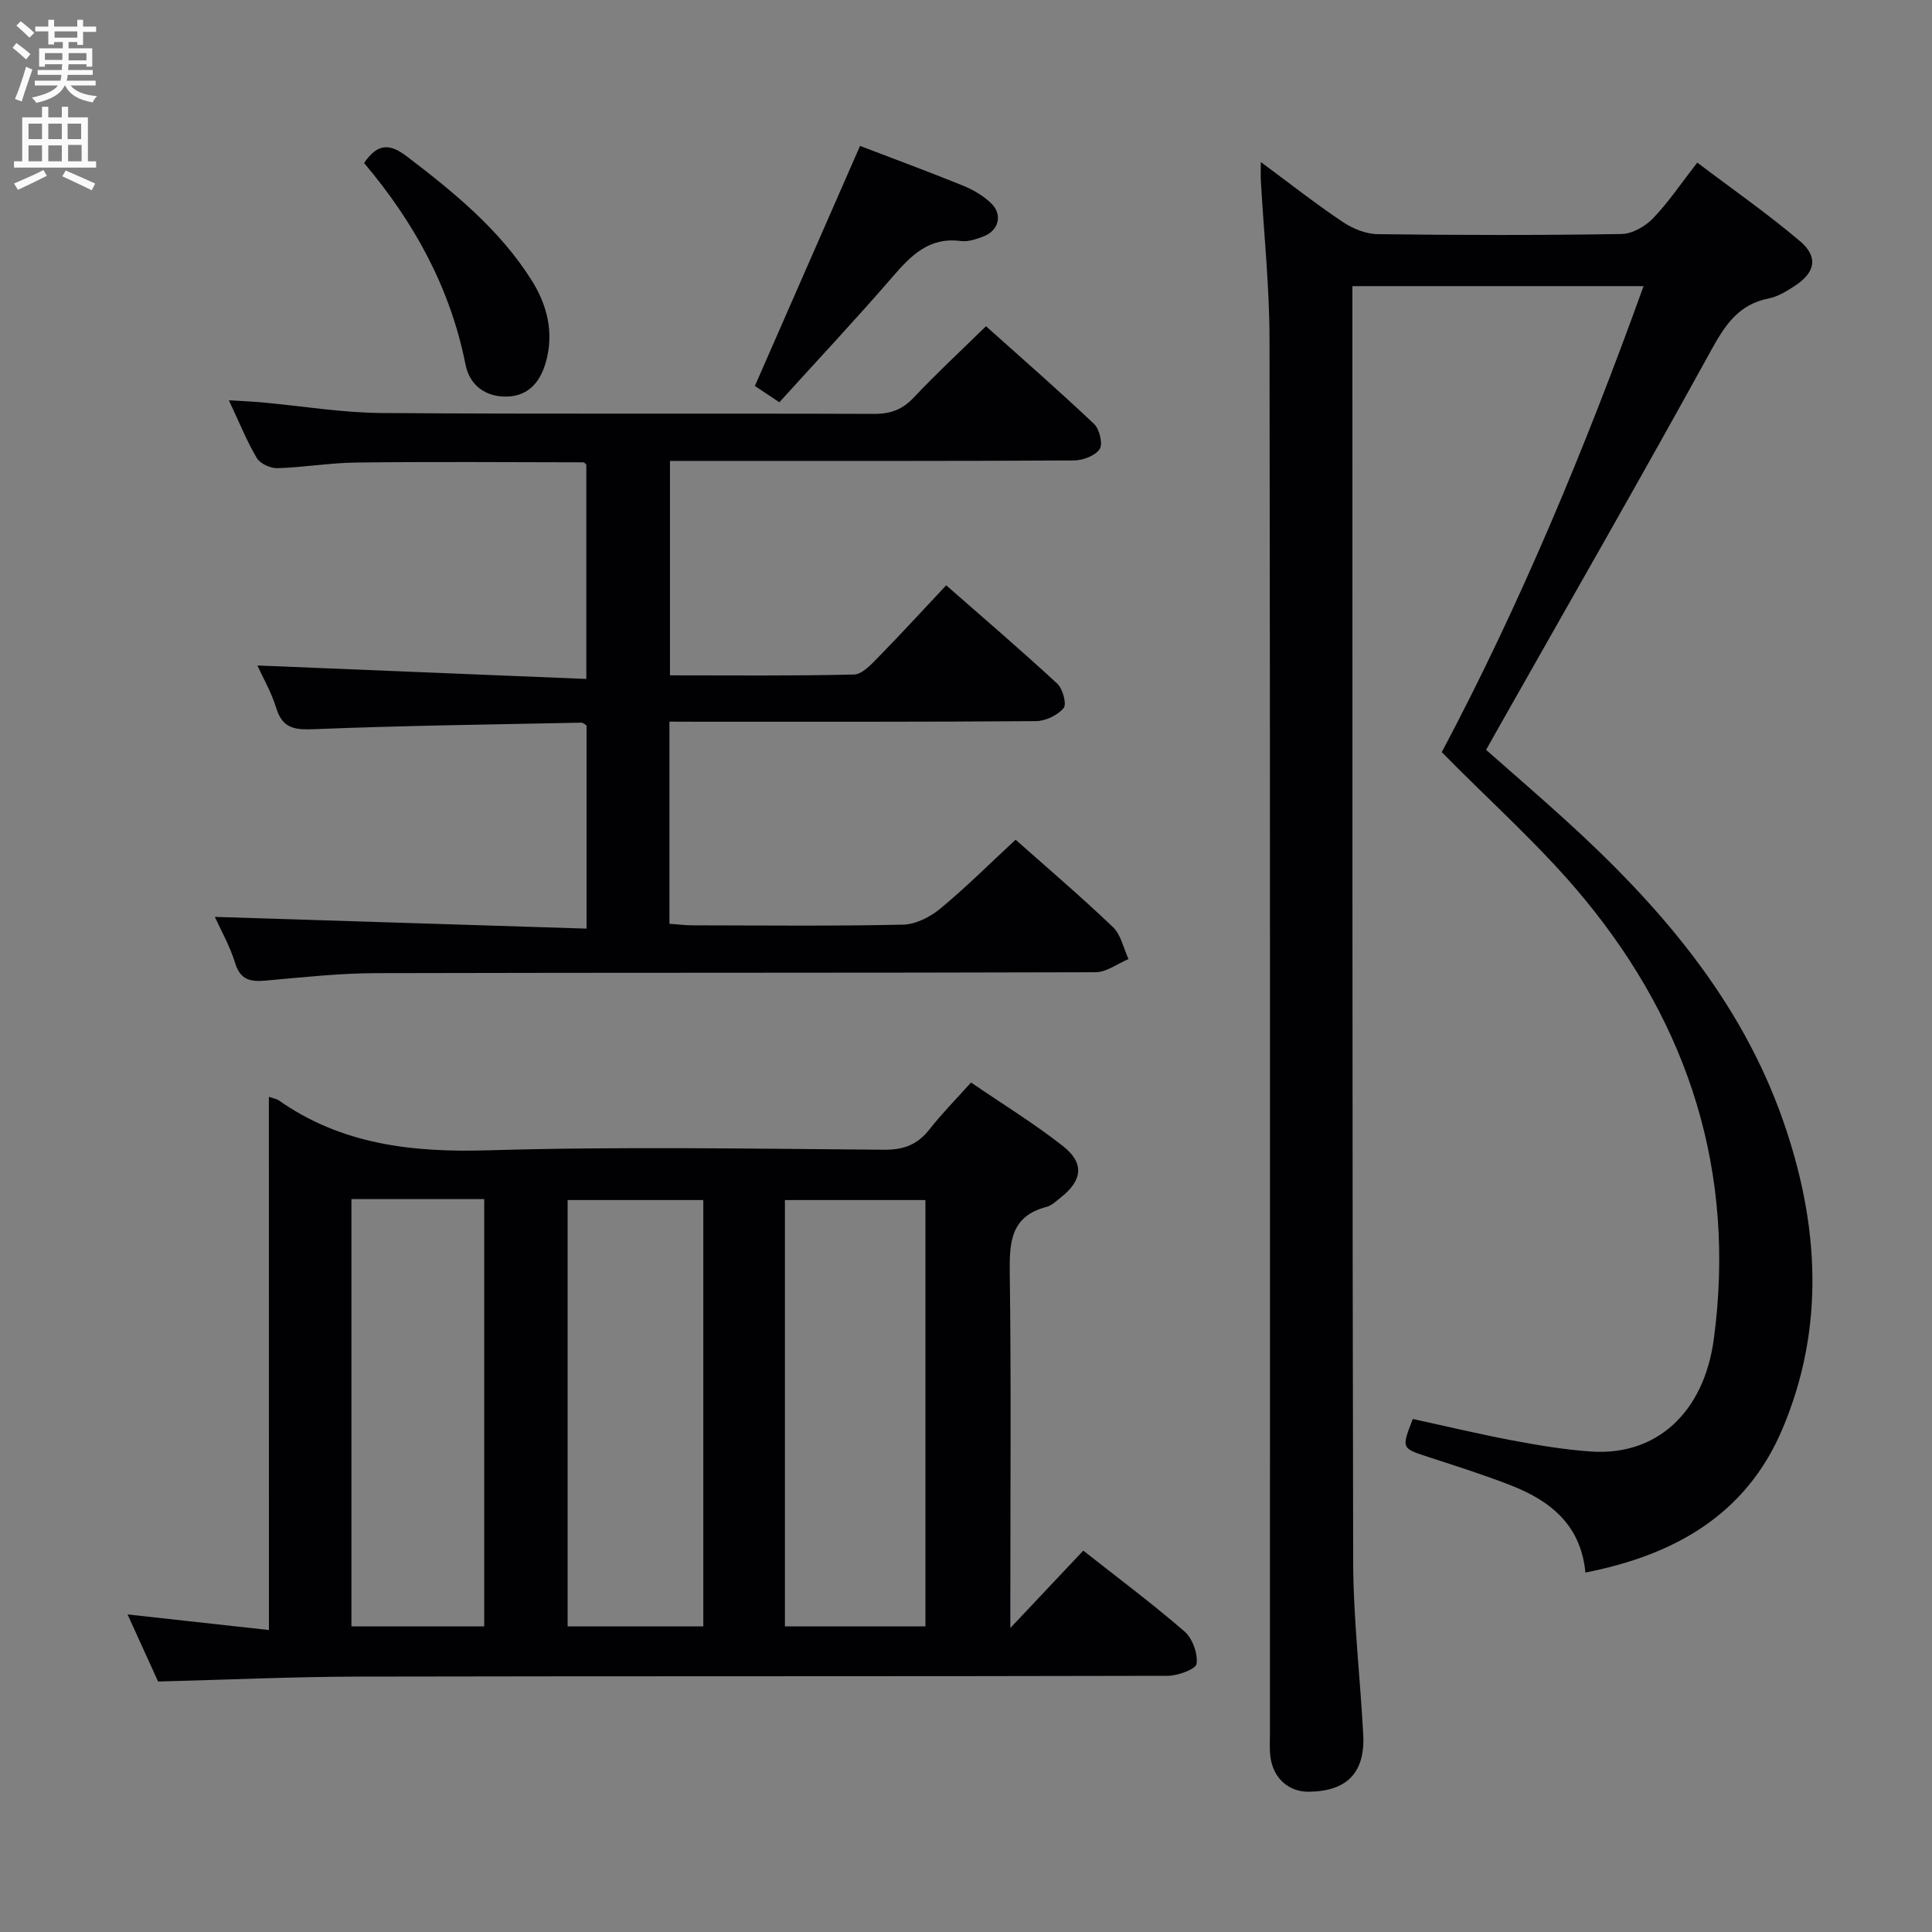 <svg enable-background="new 0 0 400 400" viewBox="0 0 400 400" xmlns="http://www.w3.org/2000/svg"><rect x="0" y="0" width="400" height="400" fill="#808080" stroke="none"/><g fill="#010104"><path d="m298.5 155.73c16.11-30.33 29.68-62.88 41.78-96.49-20.3 0-40.04 0-60.28 0v5.08c.02 86.32-.04 172.64.16 258.96.03 11.95 1.45 23.89 2.08 35.84.42 7.89-3.37 11.75-11.25 11.84-4.23.05-7.45-2.85-7.98-7.35-.19-1.65-.08-3.33-.08-4.99 0-96.15.06-192.3-.09-288.45-.02-10.95-1.18-21.91-1.8-32.86-.05-.95-.01-1.91-.01-3.77 6.04 4.47 11.37 8.66 16.98 12.42 2.07 1.39 4.79 2.49 7.23 2.52 16.83.22 33.66.24 50.49-.03 2.23-.04 4.92-1.59 6.53-3.27 3.21-3.34 5.82-7.25 9.14-11.52 7.18 5.44 14.49 10.53 21.26 16.26 3.87 3.28 3.19 6.51-1.11 9.3-1.65 1.07-3.47 2.2-5.35 2.57-6.15 1.21-8.96 5.36-11.84 10.58-14.5 26.36-29.49 52.46-44.31 78.66-.73 1.29-1.45 2.59-2.37 4.22 5.4 4.76 10.78 9.4 16.04 14.17 19.56 17.73 36.65 37.32 45.51 62.77 7.39 21.22 8.71 42.7-.24 63.76-7.49 17.62-22.24 26-40.75 29.63-.95-9.94-7.33-14.89-15.48-18.07-5.56-2.17-11.27-3.98-16.96-5.83-5.66-1.84-5.68-1.77-3.29-7.9 6.83 1.49 13.71 3.14 20.66 4.45 5.37 1.01 10.8 1.92 16.24 2.29 13.48.94 23.38-7.97 25.43-23.37 4.56-34.24-5.04-64.64-26.78-91.01-8.82-10.73-19.37-20.04-29.56-30.41z"/><path d="m55.67 227.09c1.34.44 1.68.47 1.93.65 13.13 9.26 27.78 10.89 43.51 10.42 27.3-.81 54.64-.32 81.96-.12 4.07.03 6.91-1.08 9.37-4.22 2.54-3.24 5.45-6.18 8.6-9.7 6.55 4.48 13.06 8.47 19.03 13.16 4.51 3.55 4.04 7.12-.49 10.68-.91.72-1.84 1.63-2.9 1.91-7.44 1.93-7.71 7.33-7.62 13.74.3 22.15.12 44.31.12 66.47v6.98c5.67-6.02 10.35-10.98 15.1-16.02 7.23 5.7 14.31 10.97 20.96 16.74 1.65 1.43 2.78 4.57 2.5 6.69-.15 1.12-3.89 2.49-6.01 2.49-55.81.14-111.62.04-167.43.16-13.61.03-27.21.65-41.57 1.02-1.8-3.95-3.97-8.72-6.32-13.89 9.96 1.1 19.3 2.13 29.27 3.23-.01-37.14-.01-73.52-.01-110.39zm135.93 109.63c0-29.72 0-59.07 0-88.26-9.96 0-19.52 0-29.09 0v88.26zm-45.99 0c0-29.71 0-59.06 0-88.26-9.63 0-18.85 0-28.09 0v88.26zm-72.85.01h27.49c0-29.56 0-58.92 0-88.47-9.28 0-18.22 0-27.49 0z"/><path d="m138.6 149.41v41.85c1.71.12 3.29.32 4.88.32 14.5.02 29 .18 43.48-.14 2.62-.06 5.61-1.58 7.7-3.3 5.36-4.44 10.31-9.38 15.61-14.29 6.33 5.63 13.42 11.67 20.15 18.09 1.67 1.59 2.18 4.38 3.23 6.62-2.27.95-4.54 2.72-6.82 2.73-49.65.16-99.3.06-148.96.19-7.62.02-15.25.86-22.85 1.54-3.14.28-5.25-.09-6.34-3.64-1.1-3.58-3.01-6.91-4.2-9.55 25.5.81 51.03 1.61 76.96 2.43 0-14.73 0-28.3 0-42.04-.26-.15-.67-.61-1.08-.6-18.45.38-36.91.61-55.35 1.35-4.03.16-6.52-.15-7.82-4.39-1-3.27-2.77-6.3-3.9-8.8 22.56.92 45.1 1.85 68.1 2.79 0-15.46 0-29.86 0-44.37-.12-.1-.37-.48-.63-.48-15.65-.03-31.29-.14-46.94.04-5.46.06-10.92 1.01-16.38 1.17-1.44.04-3.58-.93-4.27-2.1-2.09-3.52-3.62-7.37-5.78-11.95 2.78.17 4.82.24 6.85.43 8.27.75 16.53 2.14 24.8 2.2 33.99.25 67.98.05 101.97.18 3.46.01 5.88-.94 8.24-3.45 4.66-4.96 9.67-9.58 14.89-14.7 7.4 6.63 15.03 13.28 22.38 20.24 1.13 1.07 1.86 4.15 1.15 5.2-.93 1.39-3.47 2.34-5.33 2.35-25.83.15-51.65.1-77.48.1-1.95 0-3.9 0-6.15 0v44.39c12.89 0 25.5.14 38.1-.17 1.73-.04 3.6-2.13 5.06-3.61 4.64-4.73 9.11-9.63 14.03-14.86 7.91 6.94 15.59 13.51 22.99 20.36 1.15 1.06 2 4.27 1.32 5.07-1.27 1.49-3.75 2.68-5.74 2.69-22.99.18-45.99.12-68.98.13-2.11-.02-4.23-.02-6.89-.02z"/><path d="m178.06 30.21c6.8 2.6 14.09 5.29 21.29 8.21 2.11.86 4.22 2.09 5.85 3.66 2.41 2.31 1.62 5.59-1.47 6.82-1.52.6-3.29 1.21-4.84 1-6.55-.85-10.27 2.99-14.1 7.42-7.57 8.76-15.5 17.21-23.44 25.97-2.24-1.5-3.98-2.65-5.06-3.38 7.33-16.71 14.42-32.9 21.77-49.7z"/><path d="m75.38 33.75c2.97-4.37 5.56-3.89 8.96-1.29 9.67 7.39 19.05 15.03 25.66 25.46 3.32 5.23 4.73 10.95 3.02 17.03-1.09 3.88-3.4 6.97-7.89 7.15-4.61.18-7.91-2.36-8.75-6.62-3.15-15.88-10.65-29.49-21-41.73z"/></g><path d="m2.6 9.9.8-1c.9.7 1.9 1.4 2.9 2.3l-.9 1.1c-1.1-1-2-1.8-2.8-2.4zm.5 10.6c.9-2.1 1.6-4.3 2.3-6.7.4.2.8.4 1.3.6-.7 2.1-1.5 4.3-2.2 6.6zm.3-15.2.9-.9c1 .8 2 1.6 2.8 2.4l-1 1c-.9-.9-1.8-1.7-2.7-2.5zm12.6-1.2h1.2v1.4h2.7v1.1h-2.7v2.7h-1.2v-.6h-1.8v1.3h4.9v3.8h-1.2v-.5h-3.7c0 .4-.1.9-.1 1.2h5.1v1h-5.2c0 .5-.1.9-.2 1.2h6v1h-5.2c1.1 1.3 2.9 2 5.5 2.2-.4.4-.7.8-.9 1.3-2.9-.5-4.8-1.6-5.7-3.5h-.1c-.8 1.7-2.7 2.9-5.9 3.6-.2-.4-.6-.8-.9-1.1 2.8-.6 4.6-1.4 5.4-2.5h-4.8v-1h5.3c.1-.3.2-.7.2-1.2h-4.9v-1h5c0-.4 0-.8.1-1.2h-3.6v.5h-1.2v-3.8h4.9v-1.3h-1.8v.5h-1.2v-2.7h-2.7v-1h2.7v-1.4h1.2v1.4h4.8zm-6.7 8.3h3.6c0-.4 0-.9 0-1.4h-3.6zm1.9-4.6h4.8v-1.3h-4.7v1.3zm6.7 3.2h-3.7v1.5h3.7z" fill="#fbfafa"/><path d="m8.7 22.1h1.3v2.2h2.8v-2.2h1.3v2.2h4.1v9.1h1.7v1.3h-17v-1.3h1.7v-9.1h4.1zm.3 13.1.7 1.2c-1.8.9-3.8 1.9-6 2.9-.2-.4-.5-.8-.8-1.3 2.3-1 4.4-1.9 6.1-2.8zm-3.1-6.4h2.8v-3.2h-2.8zm0 4.6h2.8v-3.3h-2.8zm4.1-4.6h2.8v-3.2h-2.8zm0 4.6h2.8v-3.3h-2.8zm3.6 1.9c2.1.9 4.1 1.8 6.1 2.7l-.7 1.4c-2.2-1.1-4.2-2-6.1-2.9zm3.2-9.7h-2.8v3.2h2.8zm-2.7 7.8h2.8v-3.4h-2.8z" fill="#fbfafa"/></svg>